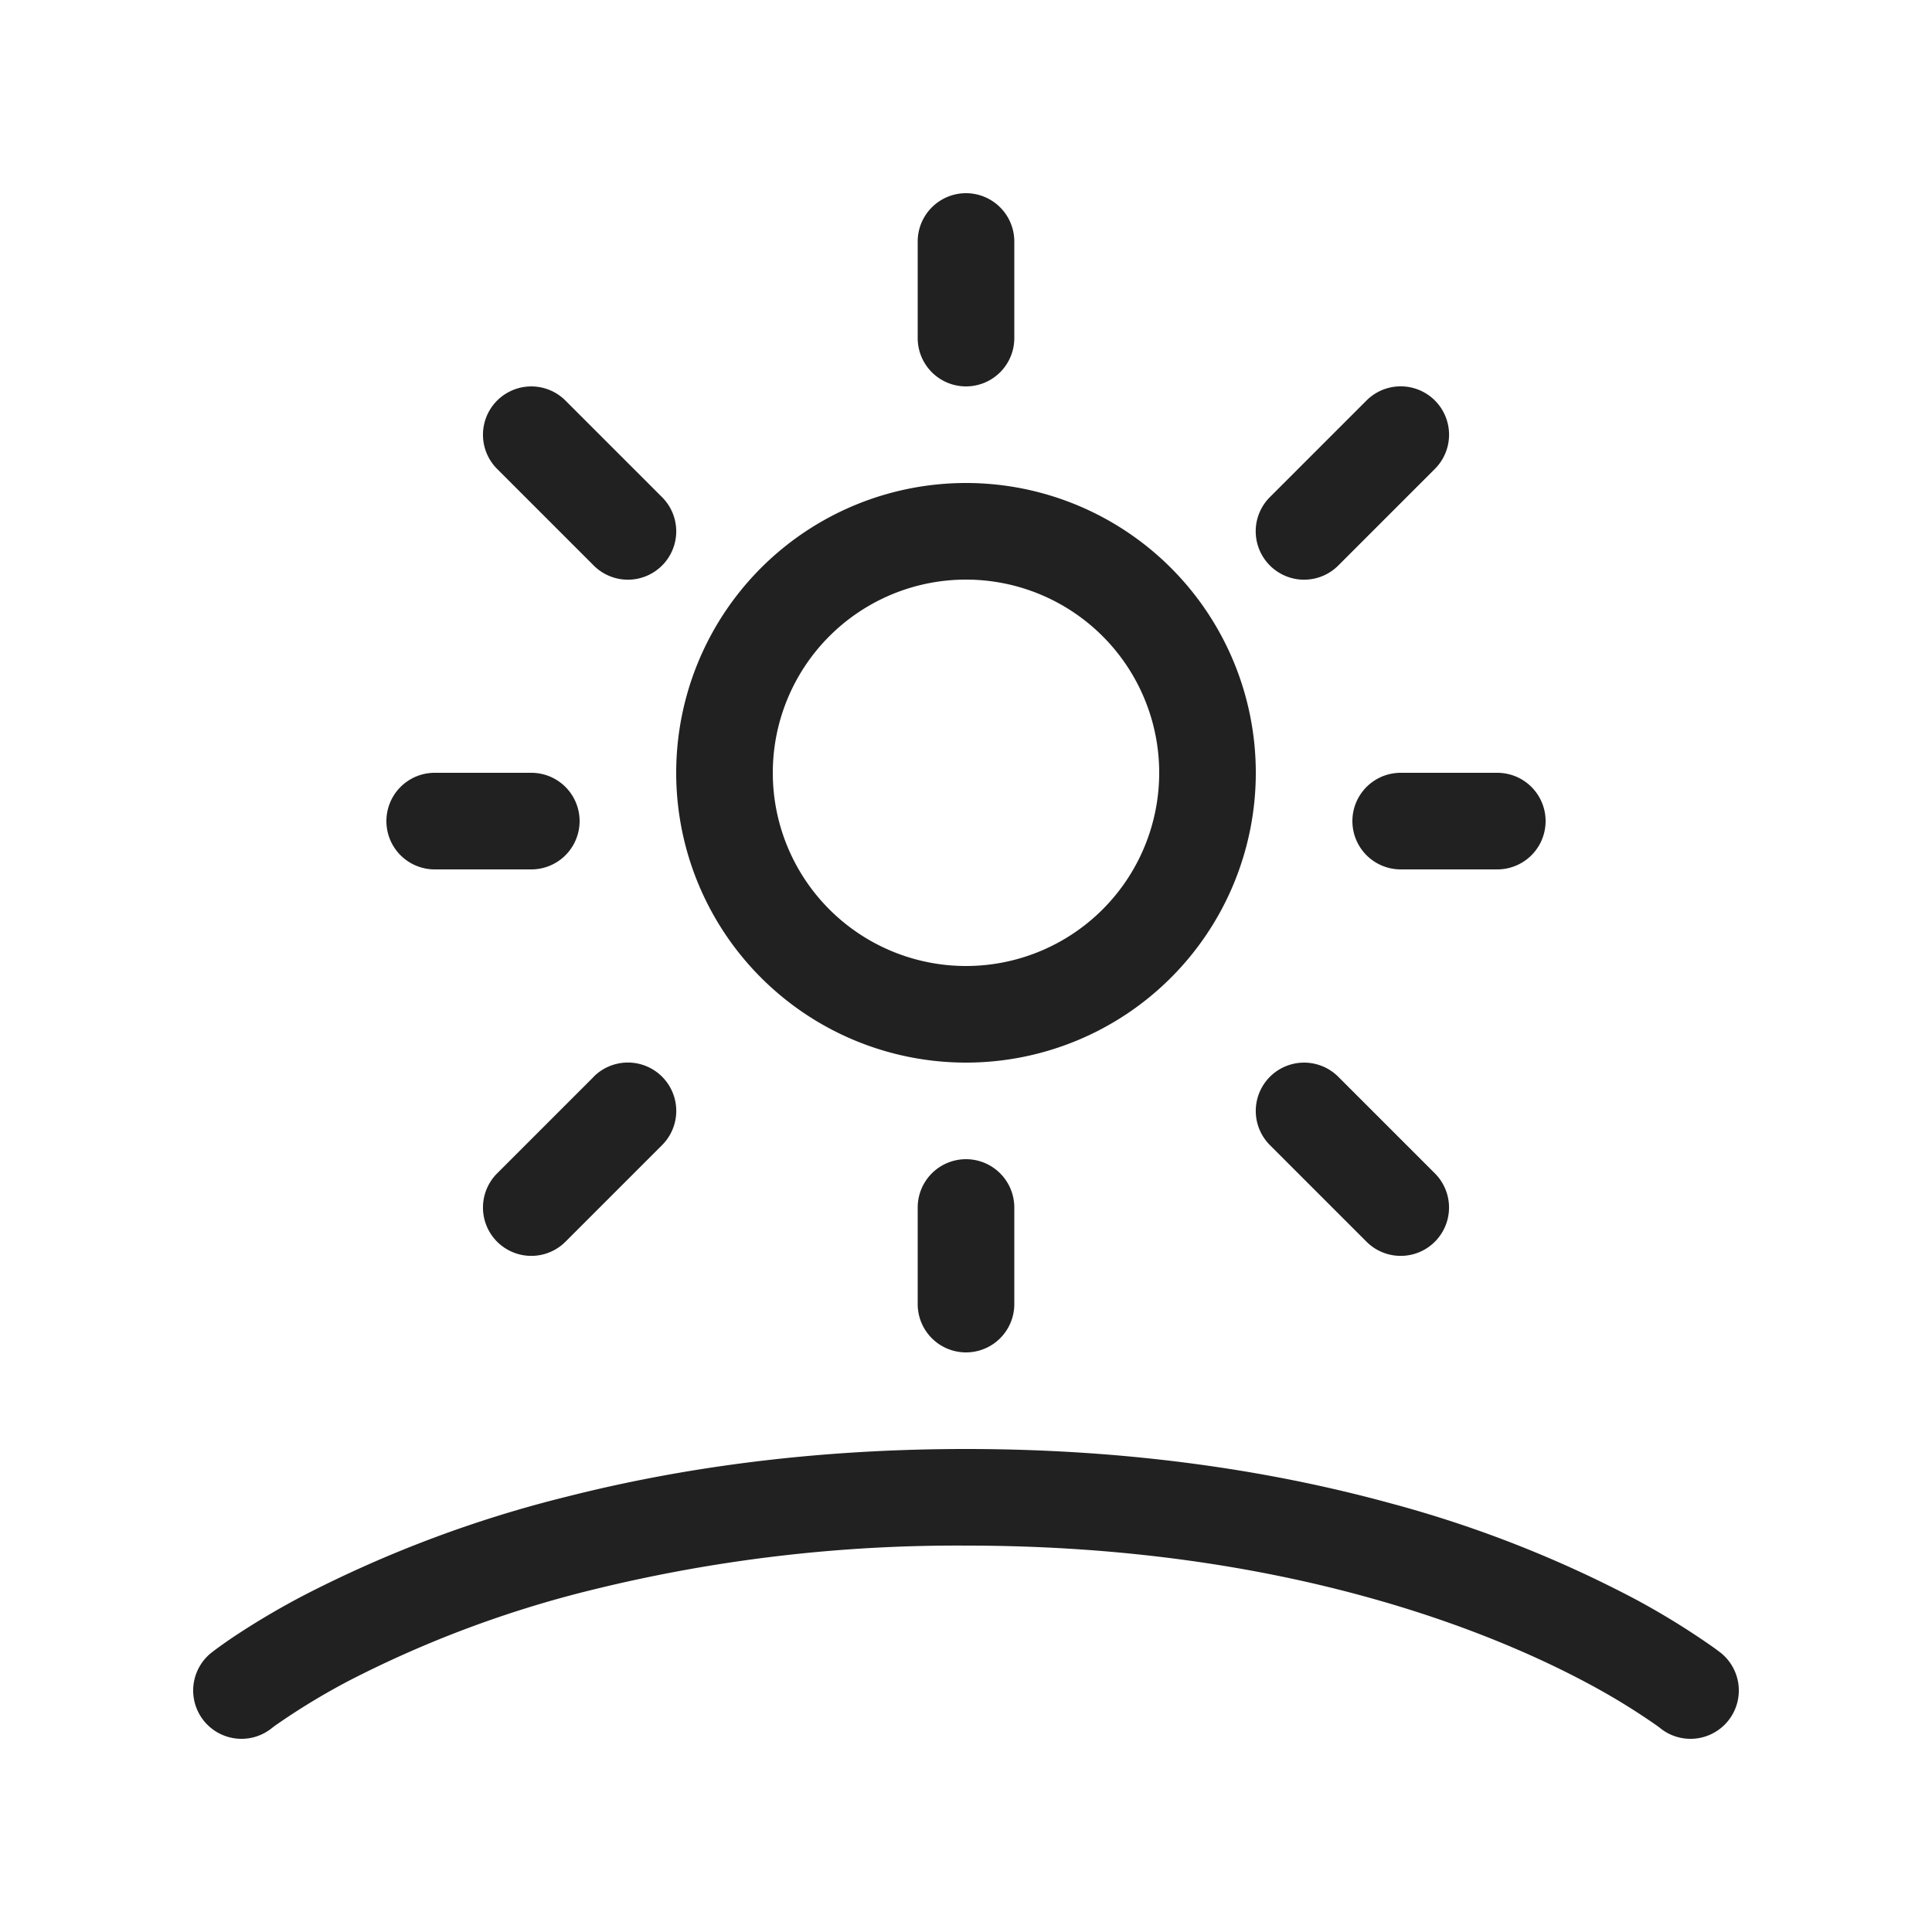 <svg viewBox="0 0 20 20" fill="none" xmlns="http://www.w3.org/2000/svg" height="1em" width="1em">
  <path d="M9.5 2.5v1a.5.5 0 0 0 1 0v-1a.5.5 0 0 0-1 0ZM10 5a3 3 0 1 0 0 6 3 3 0 0 0 0-6ZM8 8a2 2 0 1 1 4 0 2 2 0 0 1-4 0Zm-1.866 8.457A15.754 15.754 0 0 1 10 16c1.669 0 3.045.229 4.13.527 1.04.285 1.815.634 2.324.908a6.899 6.899 0 0 1 .7.43l.03.022.004.004a.5.5 0 0 0 .624-.782l-.002-.002-.005-.003-.013-.01-.047-.035a7.914 7.914 0 0 0-.818-.505 12.17 12.17 0 0 0-2.532-.992C13.227 15.242 11.761 15 10 15c-1.621 0-2.992.205-4.111.488a12.457 12.457 0 0 0-2.744 1.027 8.123 8.123 0 0 0-.702.413 4.838 4.838 0 0 0-.233.164l-.015.012-.004.003-.002.002h-.001a.5.5 0 0 0 .624.782l.006-.005.032-.024a7.115 7.115 0 0 1 .76-.462 11.448 11.448 0 0 1 2.524-.943ZM9.5 13.5v-1a.5.5 0 0 1 1 0v1a.5.5 0 0 1-1 0ZM4 8.5a.5.5 0 0 1 .5-.5h1a.5.5 0 0 1 0 1h-1a.5.5 0 0 1-.5-.5Zm10.5.5h1a.5.5 0 0 0 0-1h-1a.5.5 0 0 0 0 1ZM6.854 5.854a.5.5 0 0 1-.708 0l-1-1a.5.5 0 1 1 .708-.707l1 1a.5.5 0 0 1 0 .707Zm-.708 5.292a.5.5 0 1 1 .708.708l-1 1a.5.5 0 0 1-.708-.707l1-1Zm7-5.292a.5.5 0 0 0 .708 0l1-1a.5.5 0 0 0-.708-.708l-1 1a.5.5 0 0 0 0 .708Zm.708 5.293a.5.5 0 0 0-.708.707l1 1a.5.5 0 0 0 .708-.707l-1-1Z" fill="#212121"/>
</svg>
